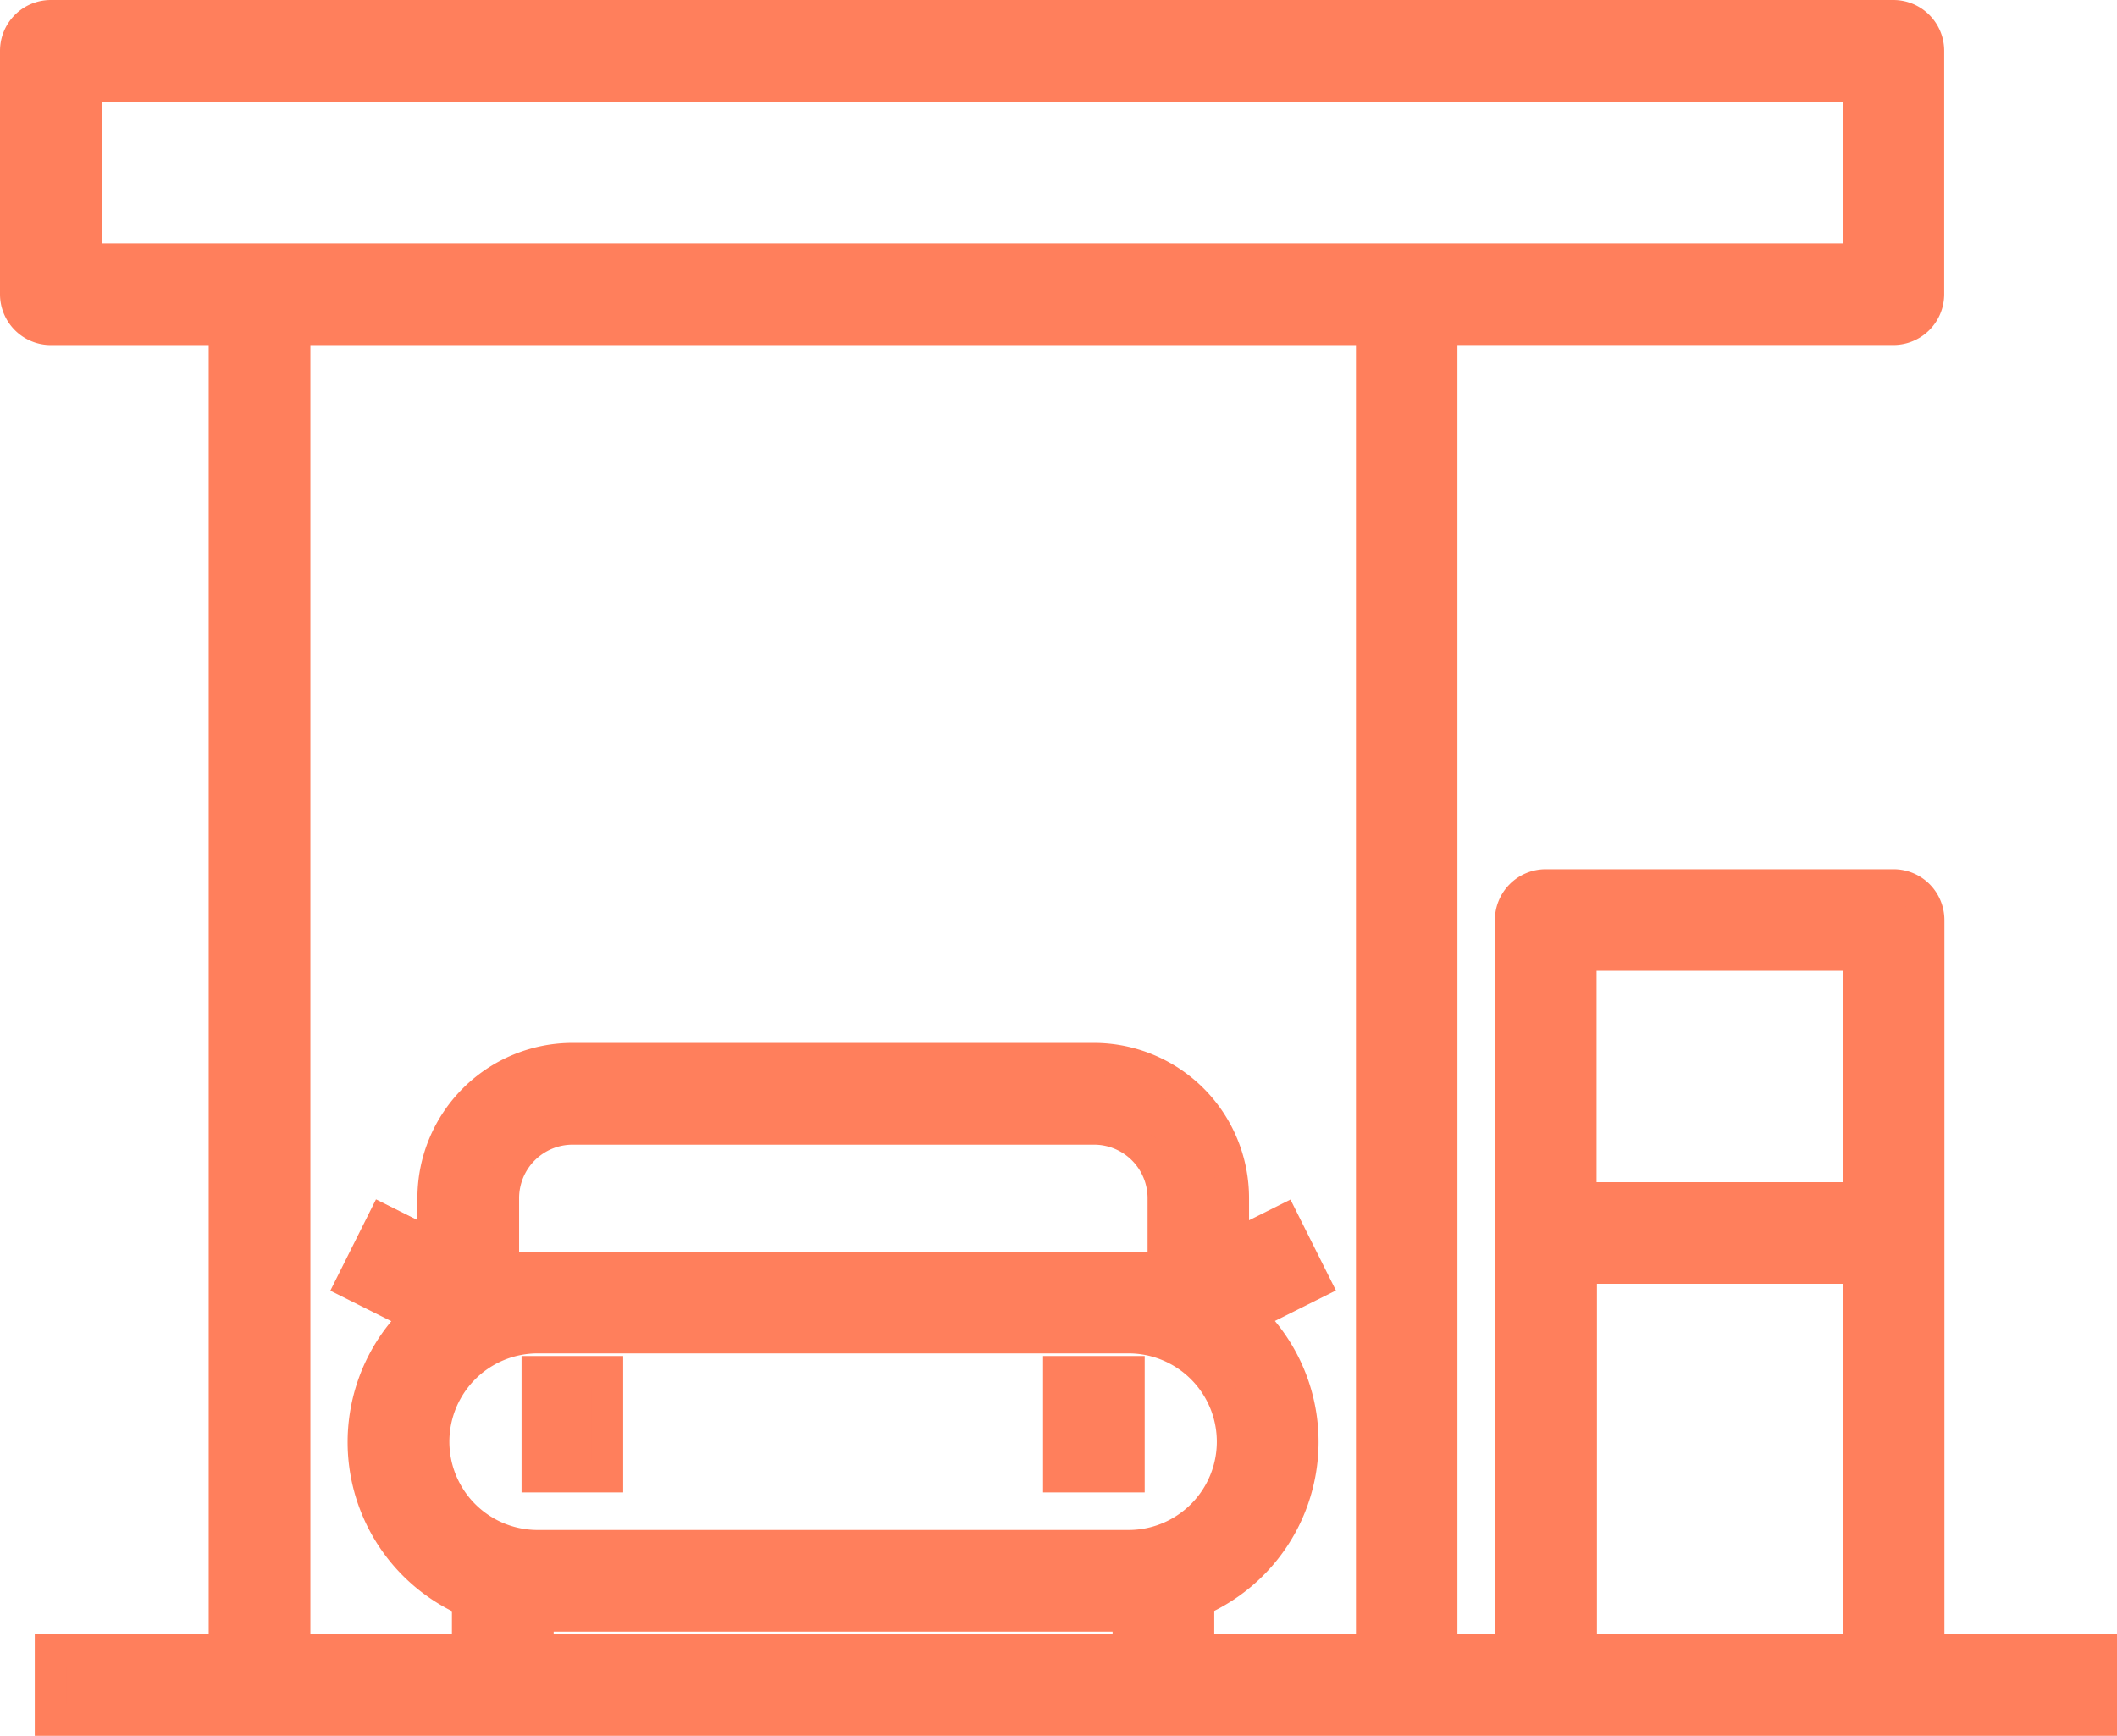 <svg xmlns="http://www.w3.org/2000/svg" width="39.559" height="32.435" viewBox="0 0 39.559 32.435">
  <defs>
    <style>.gas-station-orange-a{fill:#FF7F5C;stroke:#FF7F5C;stroke-width:0.6px;}</style>
  </defs>
  <g transform="translate(0.3 -3.717)">
    <g transform="translate(0 4.017)">
      <path class="gas-station-orange-a"
        d="M35.734,34.553V20.909a.65.65,0,0,0-.65-.65h-6.5a.65.65,0,0,0-.65.65V34.553h-1.3V9.864h8.446a.65.65,0,0,0,.65-.65V4.667a.65.65,0,0,0-.65-.65H.65a.65.65,0,0,0-.65.65V9.215a.65.65,0,0,0,.65.65H3.9V34.553H.65v1.3H38.959v-1.3Zm-6.5-12.994h5.2v4.548h-5.2ZM1.3,8.565V5.316H34.434V8.565H1.3Zm3.9,1.3H25.338V34.553H22.09v-.926a3.234,3.234,0,0,0,.94-5.315l1.231-.616-.581-1.162-.94.47v-.9a2.6,2.6,0,0,0-2.6-2.6H10.4a2.6,2.6,0,0,0-2.6,2.6V27l-.94-.47L6.275,27.7l1.231.616a3.233,3.233,0,0,0,.939,5.315v.926H5.2ZM9.1,27.406v-1.3a1.3,1.3,0,0,1,1.305-1.3h9.734a1.3,1.3,0,0,1,1.305,1.3v1.3H9.1Zm.652,1.3H20.788a1.949,1.949,0,1,1,0,3.9H9.747a1.949,1.949,0,1,1,0-3.9Zm0,5.2H20.79v.65H9.746V33.9Zm19.489.65V27.406h5.2v7.147Z"
        transform="translate(0 -4.017)" />
      <rect class="gas-station-orange-a" width="1.299" height="1.949" transform="translate(9.746 25.338)" />
      <rect class="gas-station-orange-a" width="1.299" height="1.949" transform="translate(19.491 25.338)" />
    </g>
  </g>
</svg>
